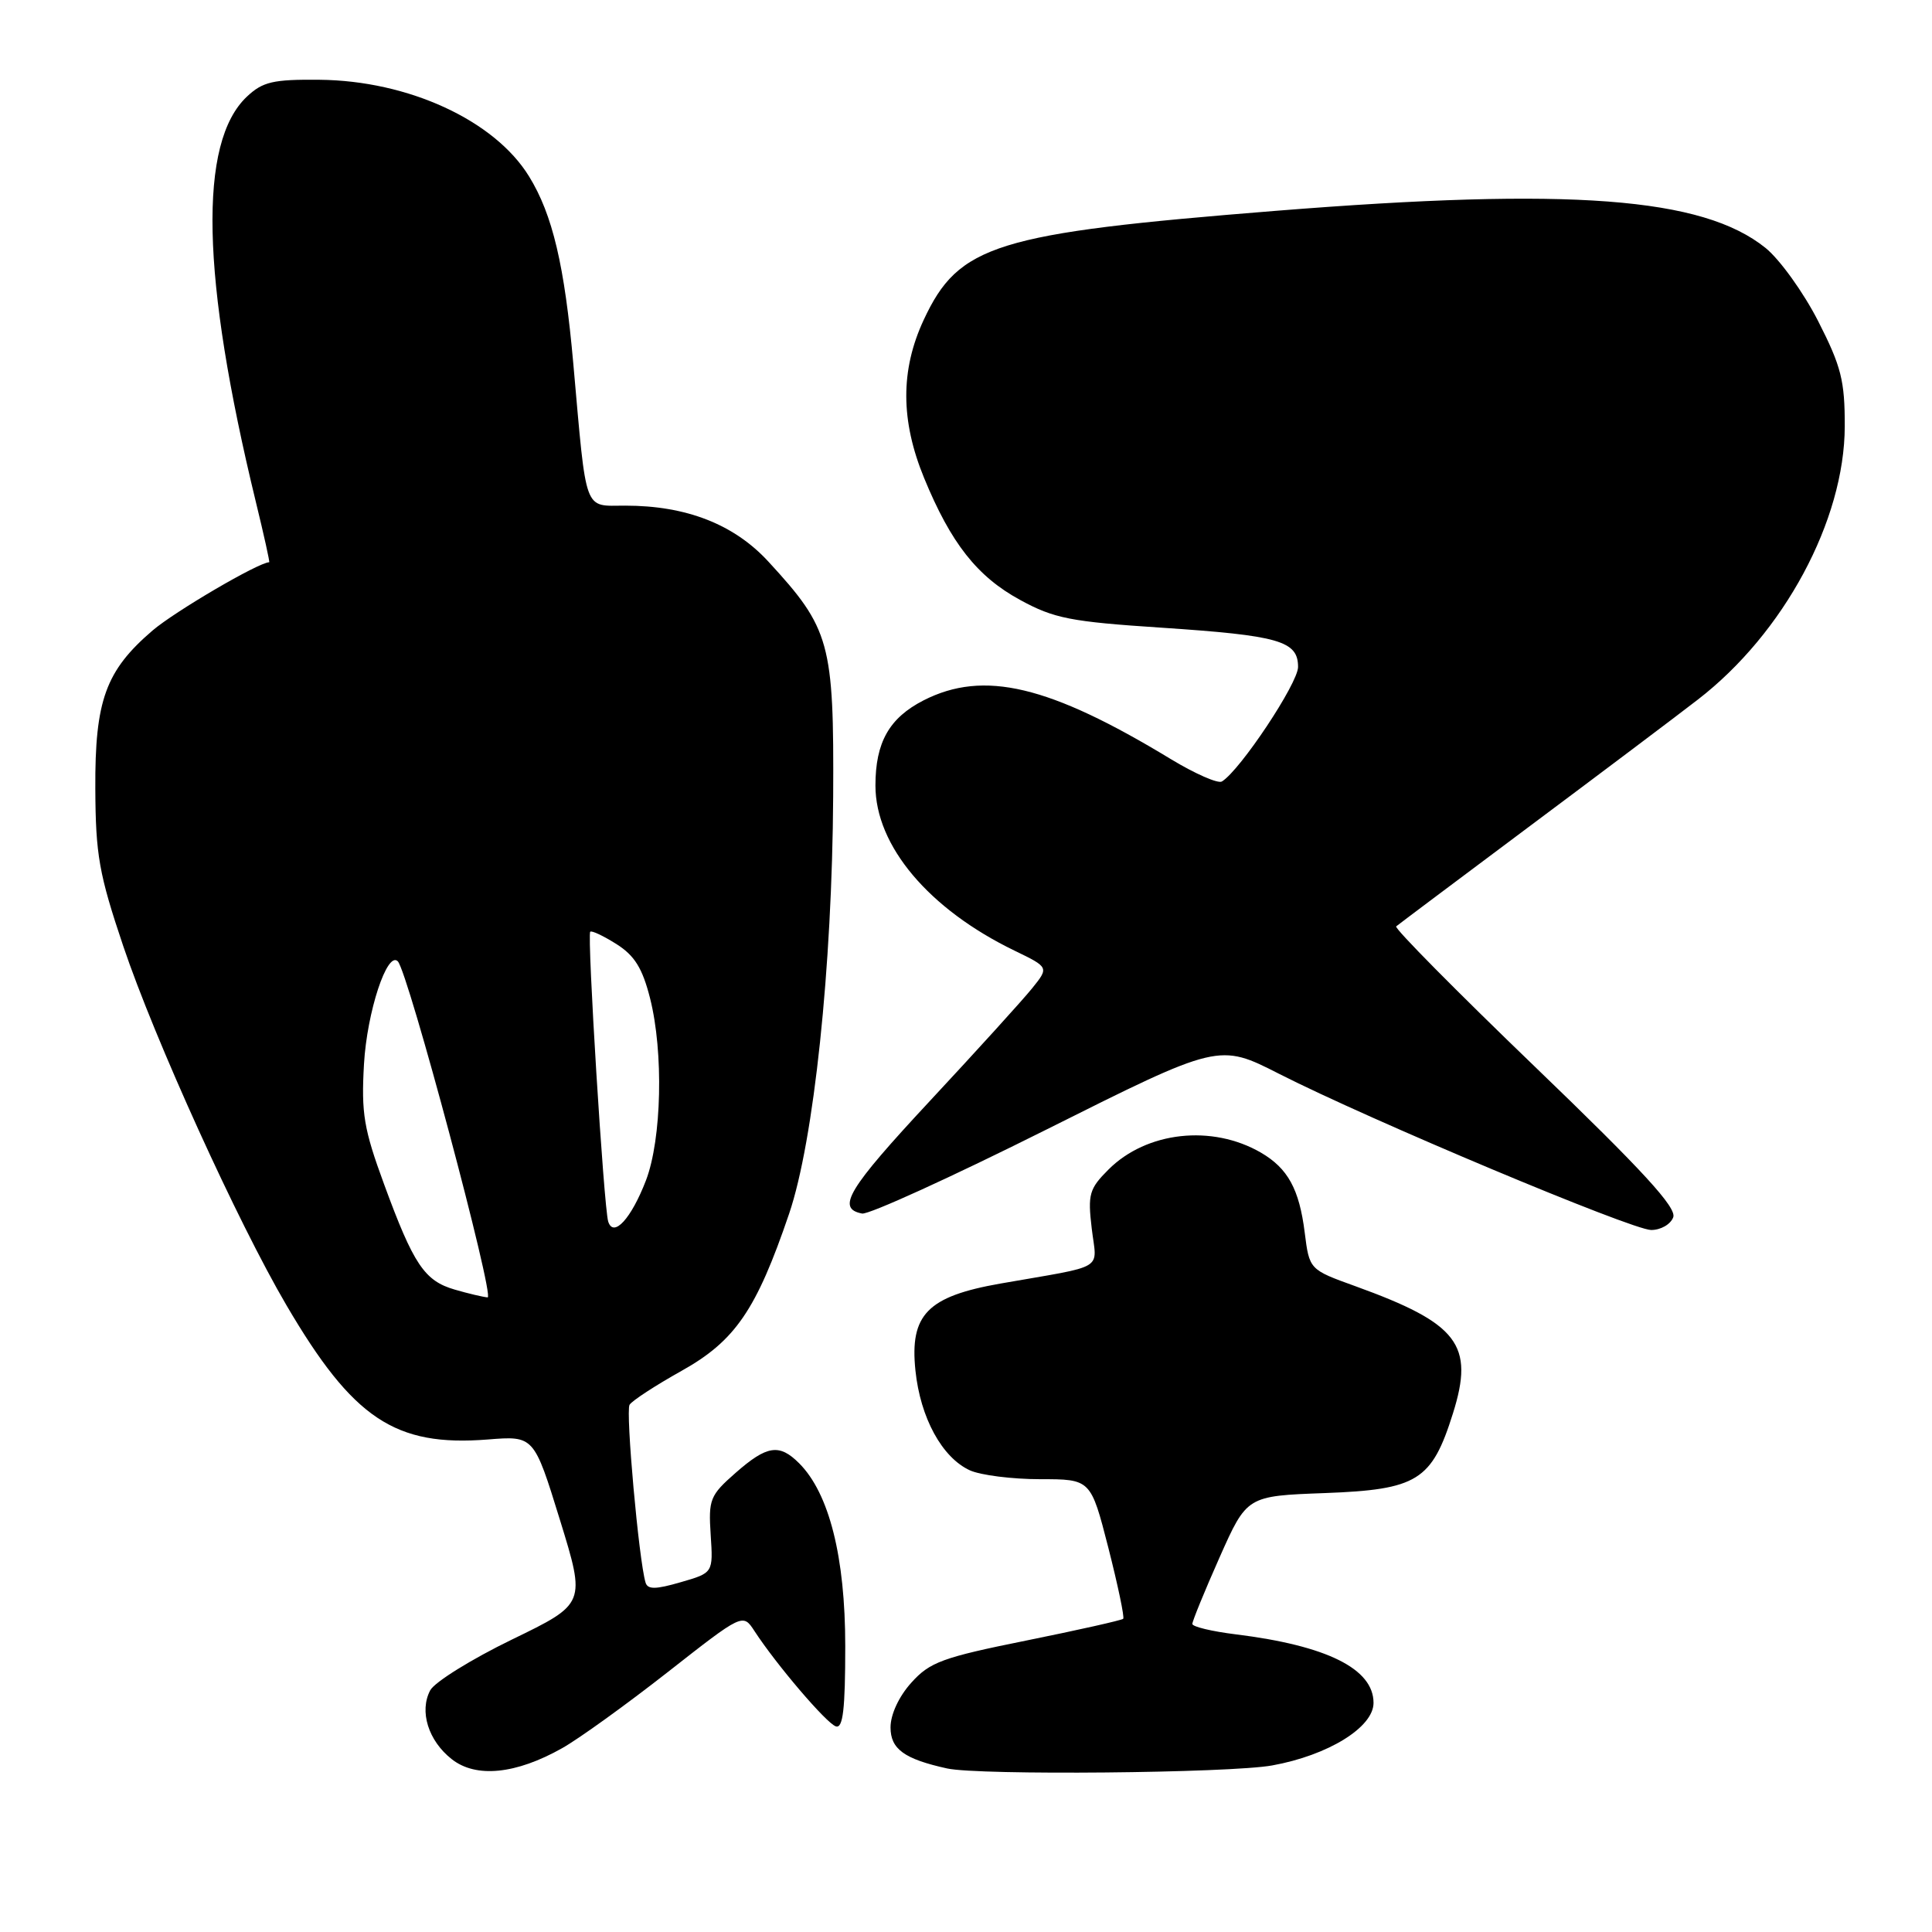 <?xml version="1.0" encoding="UTF-8" standalone="no"?>
<!DOCTYPE svg PUBLIC "-//W3C//DTD SVG 1.1//EN" "http://www.w3.org/Graphics/SVG/1.1/DTD/svg11.dtd" >
<svg xmlns="http://www.w3.org/2000/svg" xmlns:xlink="http://www.w3.org/1999/xlink" version="1.1" viewBox="0 0 256 256">
 <g >
 <path fill="currentColor"
d=" M 74.49 231.64 C 76.70 230.40 82.98 225.87 88.47 221.57 C 98.43 213.76 98.43 213.76 99.97 216.12 C 102.86 220.56 109.50 228.34 110.75 228.75 C 111.70 229.07 112.00 226.51 112.00 218.12 C 112.00 206.31 109.87 197.87 105.89 193.89 C 103.26 191.26 101.63 191.51 97.46 195.17 C 94.08 198.14 93.86 198.67 94.17 203.38 C 94.50 208.41 94.50 208.41 90.20 209.65 C 86.87 210.62 85.82 210.63 85.54 209.70 C 84.65 206.77 82.88 187.01 83.42 186.14 C 83.75 185.60 86.85 183.58 90.32 181.64 C 97.42 177.67 100.23 173.56 104.56 160.83 C 107.84 151.18 110.27 128.17 110.40 105.50 C 110.51 85.14 110.00 83.30 101.80 74.40 C 97.26 69.47 90.94 67.00 82.86 67.00 C 77.29 67.00 77.75 68.26 75.97 48.23 C 74.81 35.16 73.22 28.43 70.10 23.37 C 65.53 15.94 54.10 10.68 42.33 10.57 C 36.19 10.51 34.82 10.83 32.73 12.79 C 26.26 18.86 26.65 36.67 33.90 66.50 C 34.97 70.89 35.77 74.49 35.67 74.50 C 34.24 74.53 23.20 81.00 20.22 83.54 C 14.00 88.87 12.57 92.81 12.63 104.50 C 12.67 113.29 13.12 115.82 16.33 125.36 C 20.50 137.73 31.48 161.91 37.95 172.94 C 46.78 188.00 52.34 191.71 64.63 190.74 C 70.75 190.25 70.75 190.25 74.19 201.38 C 77.62 212.50 77.62 212.50 67.85 217.24 C 62.47 219.85 57.60 222.88 57.01 223.97 C 55.53 226.75 56.75 230.66 59.86 233.10 C 63.07 235.63 68.36 235.10 74.49 231.64 Z  M 168.57 233.93 C 175.98 232.59 182.00 228.88 182.00 225.64 C 182.00 221.12 175.81 218.05 163.75 216.56 C 160.59 216.17 158.00 215.55 157.99 215.18 C 157.99 214.81 159.61 210.84 161.60 206.36 C 165.22 198.22 165.22 198.22 175.55 197.84 C 187.82 197.38 189.72 196.20 192.52 187.29 C 195.39 178.17 193.24 175.37 179.60 170.43 C 173.50 168.23 173.50 168.23 172.88 163.31 C 172.16 157.57 170.65 154.81 167.08 152.73 C 160.60 148.97 151.92 149.93 146.88 154.97 C 144.33 157.52 144.12 158.24 144.66 162.78 C 145.33 168.46 146.77 167.59 132.55 170.08 C 122.89 171.78 120.53 174.19 121.30 181.60 C 121.95 187.87 124.83 193.14 128.52 194.83 C 129.94 195.47 134.12 196.00 137.81 196.00 C 144.53 196.00 144.53 196.00 146.86 205.08 C 148.13 210.07 149.02 214.31 148.83 214.50 C 148.64 214.69 142.86 215.99 135.99 217.38 C 124.87 219.62 123.20 220.24 120.75 222.97 C 119.10 224.80 118.00 227.18 118.00 228.89 C 118.00 231.76 119.82 233.08 125.50 234.33 C 129.72 235.26 162.92 234.95 168.57 233.93 Z  M 221.71 161.30 C 222.20 160.03 217.71 155.13 203.43 141.39 C 193.02 131.37 184.72 122.98 185.00 122.75 C 185.28 122.51 193.15 116.61 202.50 109.62 C 211.85 102.64 221.96 95.03 224.96 92.71 C 236.37 83.91 244.41 68.96 244.44 56.50 C 244.45 50.44 243.98 48.57 240.92 42.56 C 238.97 38.74 235.83 34.38 233.94 32.85 C 225.59 26.13 208.16 24.81 169.00 27.94 C 131.89 30.91 127.04 32.41 122.39 42.40 C 119.30 49.05 119.32 55.72 122.45 63.34 C 126.00 71.98 129.48 76.40 135.18 79.50 C 139.67 81.95 141.86 82.38 153.88 83.17 C 169.50 84.21 172.00 84.92 172.00 88.38 C 172.00 90.53 164.34 102.06 161.91 103.55 C 161.40 103.87 158.35 102.53 155.13 100.58 C 139.02 90.80 130.36 88.74 122.38 92.80 C 117.83 95.13 116.00 98.36 116.00 104.09 C 116.00 112.07 123.07 120.47 134.44 125.97 C 139.00 128.18 139.00 128.18 136.75 130.97 C 135.51 132.51 129.41 139.23 123.18 145.92 C 112.33 157.58 110.79 160.14 114.23 160.80 C 115.10 160.97 126.09 155.96 138.66 149.67 C 161.52 138.23 161.52 138.23 169.51 142.30 C 181.53 148.41 216.18 162.95 218.78 162.98 C 220.04 162.99 221.36 162.24 221.71 161.30 Z  M 60.26 170.88 C 56.25 169.72 54.80 167.57 50.89 156.91 C 48.20 149.59 47.86 147.53 48.23 141.00 C 48.63 134.08 51.30 125.96 52.71 127.38 C 54.06 128.72 65.61 171.99 64.61 171.91 C 64.00 171.86 62.04 171.40 60.26 170.88 Z  M 80.59 161.86 C 80.01 160.02 77.77 123.90 78.21 123.46 C 78.40 123.27 79.96 124.01 81.69 125.10 C 84.09 126.62 85.13 128.30 86.14 132.29 C 87.94 139.42 87.68 150.93 85.60 156.39 C 83.65 161.47 81.29 164.06 80.59 161.86 Z "/>
</g>
</svg>